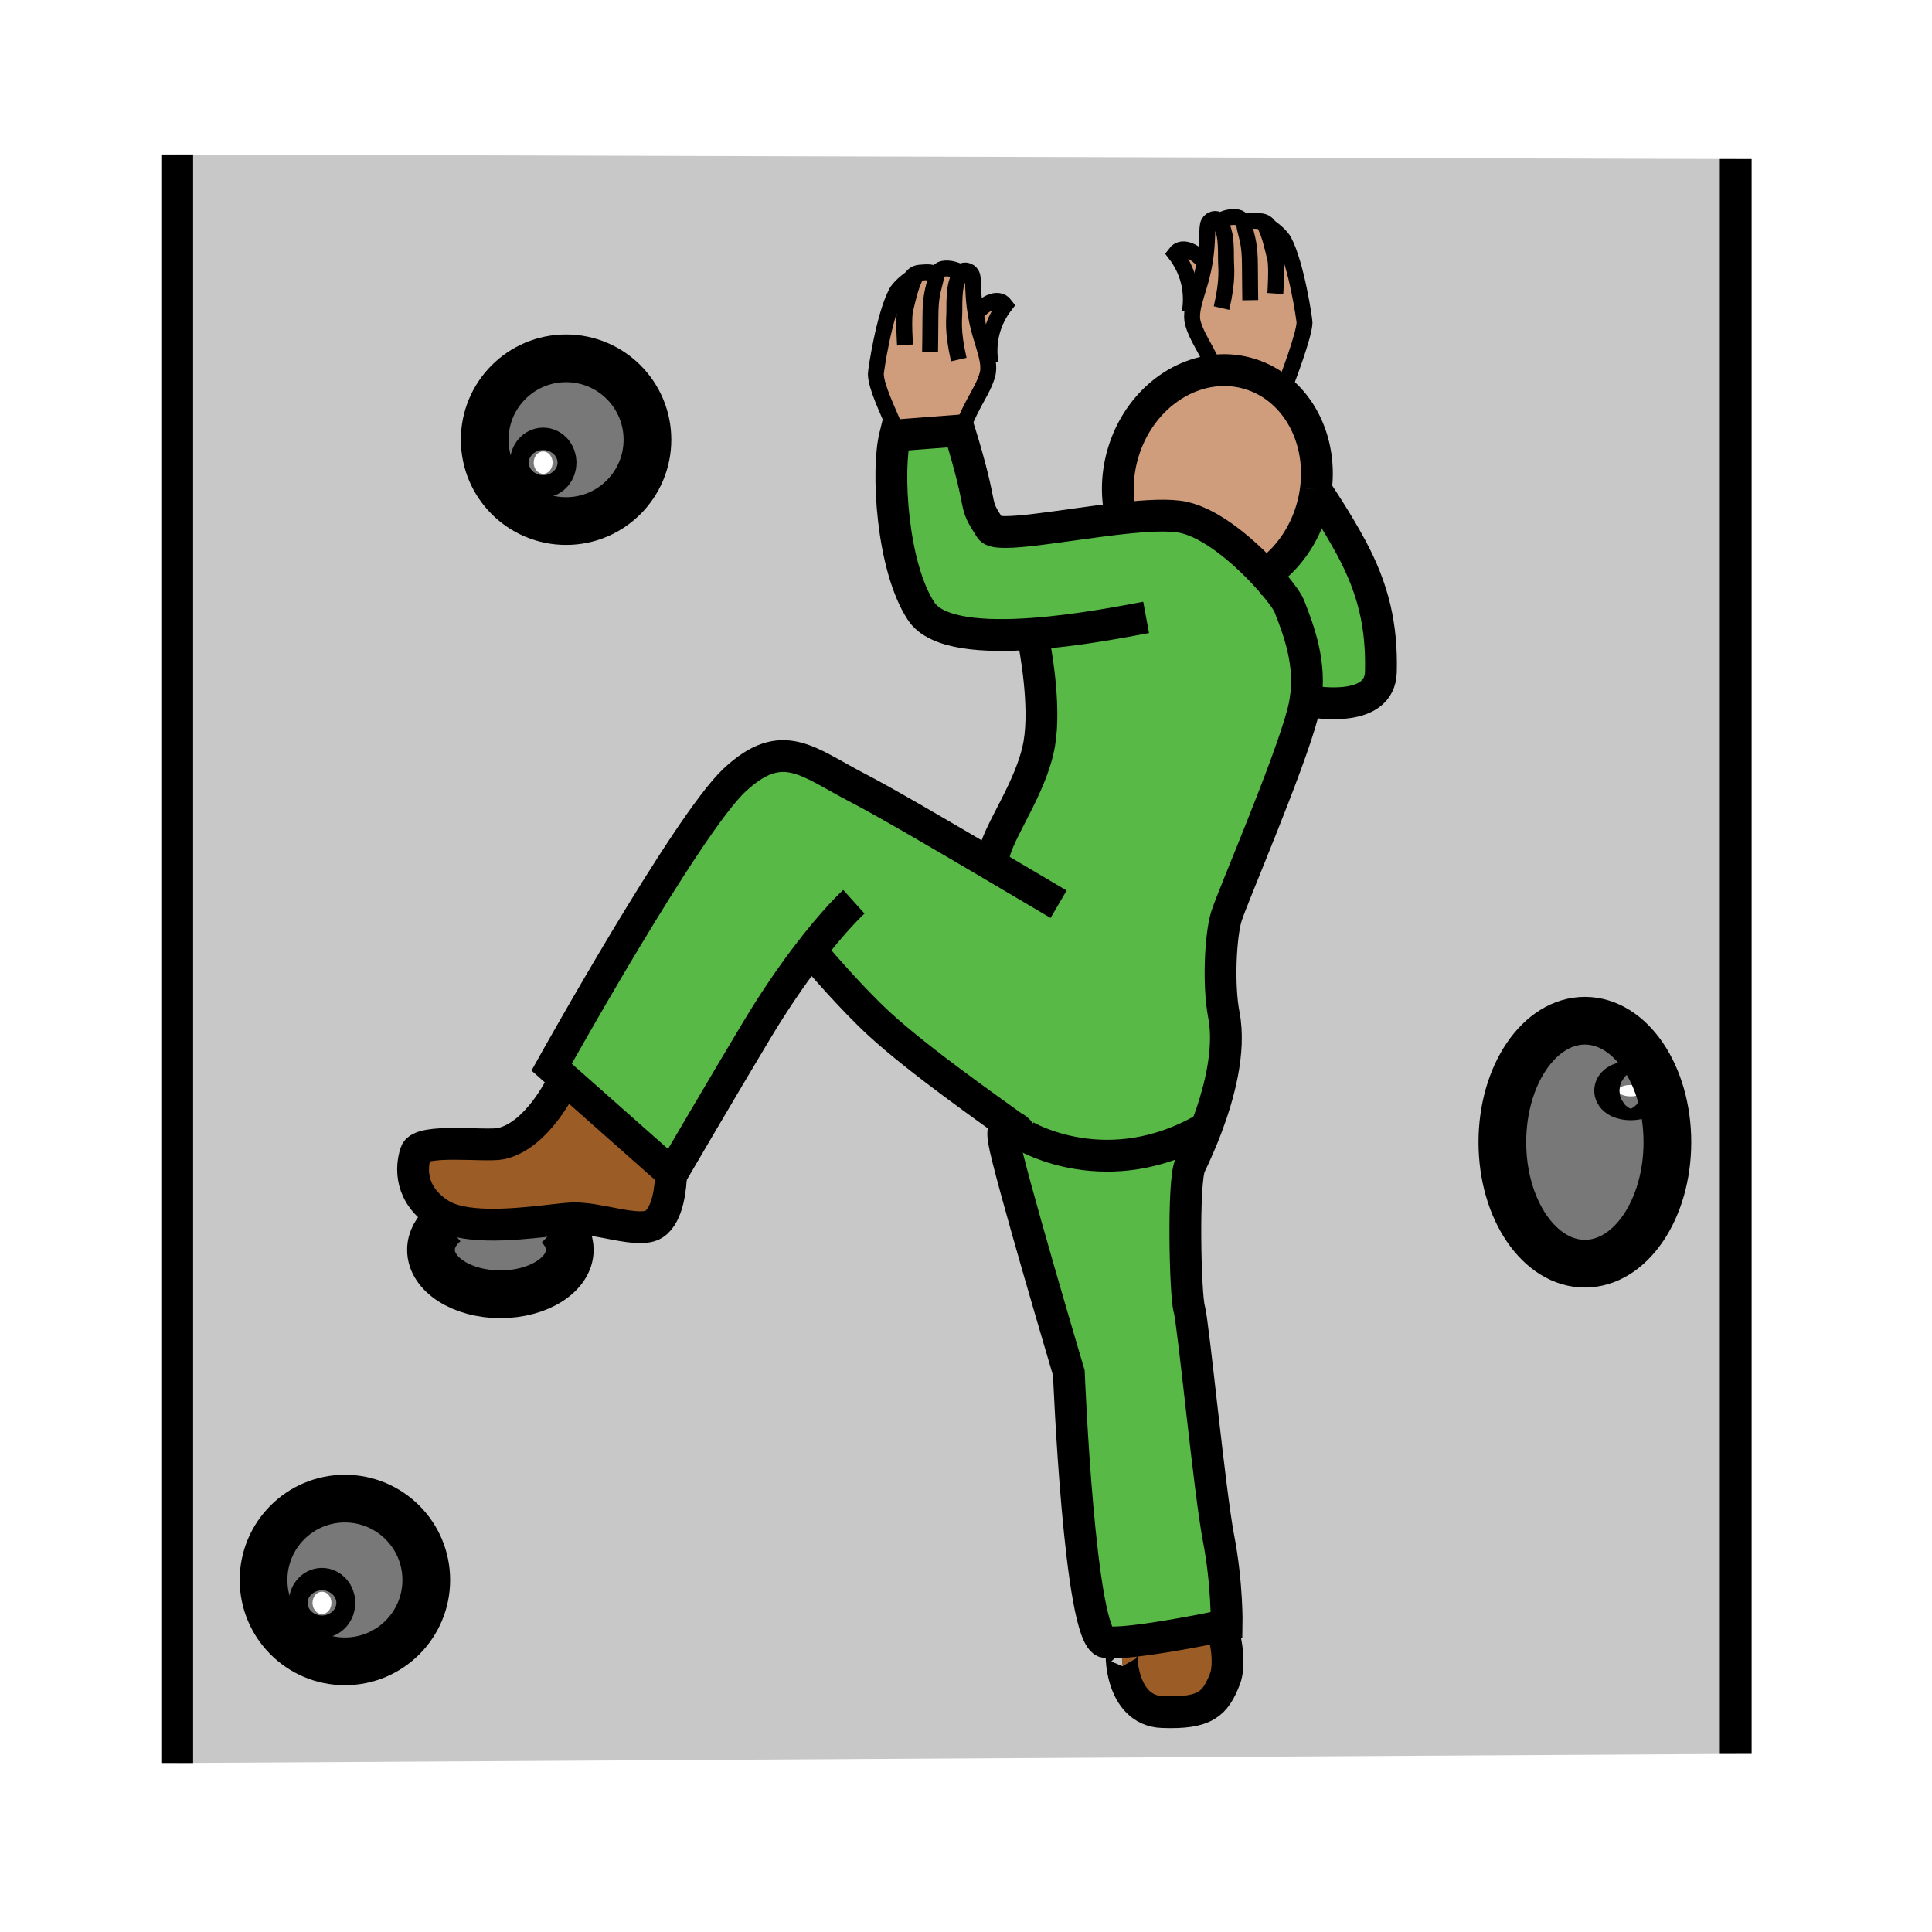 <?xml version="1.0"?><svg xmlns="http://www.w3.org/2000/svg" width="850.394" height="850.394" viewBox="0 0 850.394 850.394" overflow="visible"><path d="M245.78 539.38c3.17 3.08 5.02 6.78 5.02 10.75 0 10.811-13.68 19.57-30.55 19.57s-30.55-8.76-30.55-19.57c0-4.43 2.3-8.51 6.17-11.79l1.29-2.13c12.76 5.09 35.35 2.07 48.34.64l.28 2.53zM151.81 659.63c19.78 0 35.82 16.04 35.82 35.82s-16.04 35.81-35.82 35.81S116 715.231 116 695.45s16.03-35.82 35.81-35.82zm-5.93 45.9c0-2.71-1.86-4.91-4.16-4.91s-4.16 2.2-4.16 4.91c0 2.72 1.86 4.92 4.16 4.92s4.16-2.2 4.16-4.92zM249.17 157.72c19.78 0 35.81 16.04 35.81 35.82s-16.03 35.81-35.81 35.81-35.82-16.03-35.82-35.81 16.04-35.82 35.82-35.82zm-5.93 45.91c0-2.72-1.86-4.92-4.16-4.92s-4.16 2.2-4.16 4.92c0 2.71 1.86 4.92 4.16 4.92s4.16-2.21 4.16-4.92zM697.6 449.28c20.061 0 36.32 23.939 36.32 53.47s-16.26 53.47-36.32 53.47c-20.05 0-36.319-23.939-36.319-53.47s16.269-53.47 36.319-53.47zm25.72 30.78c0-1.399-2.48-2.52-5.54-2.52-3.061 0-5.55 1.12-5.55 2.52 0 1.391 2.489 2.521 5.55 2.521 3.06-.001 5.54-1.131 5.54-2.521z" fill="#797878"></path><path d="M248.96 475.16l46.45 41.12c-.15 5.75-1.22 18.42-7.51 22.52-6.73 4.391-25.05-3.22-36.51-2.51-1.59.1-3.59.3-5.89.56-12.99 1.431-35.58 4.45-48.34-.64-1.23-.49-2.37-1.06-3.4-1.71-13.61-8.59-12.89-20.76-10.74-27.2 2.15-6.439 30.86-2.45 37.58-3.939 16.11-3.58 26.85-26.49 26.85-26.49l1.51-1.711zM494.06 726.37l-.26-3.58c13.37-.92 36.141-5.45 43.641-6.99 2.979 7.33 3.79 17.86 1.77 23.11-4.3 11.09-8.59 15.39-27.57 14.68-18.721-.71-18.621-27.22-17.581-27.22z" fill="#9c5c25"></path><path d="M536.34 676.98c3.94 20.399 3.58 38.3 3.58 38.3l-2.479.52c-7.5 1.54-30.271 6.07-43.641 6.99-2.95.2-5.45.229-7.22.01-11.45-1.439-16.11-118.49-16.11-118.49S444 515.24 441.86 502c-1.141-7.03 1.569-7.16 3.8-6.16.689.5 1.28.94 1.78 1.311.47.35.699.489.76.489l3.06 2.38s36.55 21.841 79.78-3.76c-3.06 8.08-6.05 14.271-7.23 16.771-3.22 6.79-2.14 56.91-.359 63 1.789 6.079 8.949 80.539 12.889 100.949z" fill="#58b947"></path><path d="M432.27 378.11l5.051-.96c1.43-10.5 16.81-30.35 20.149-49.92 2.91-17.07-1.8-42.14-3.05-48.25-21.4 1.54-42.34.16-48.98-9.98-12.88-19.68-15.27-62.04-11.45-77.32l28.26-2.17c.03.09.06.18.08.27 11.61 37.67 5.12 29.75 13.66 42.95 2.7 4.18 32.49-1.78 57.26-4.52 11.29-1.25 21.54-1.84 27.7-.49 12.31 2.68 26.5 14.91 35.979 25.17 5.681 6.16 9.67 11.6 10.551 13.85 4.51 11.47 9.67 25.52 7.13 41.63a53.91 53.91 0 0 1-1.15 5.5c-6.33 23.98-31.17 81.34-33.67 89.58-2.51 8.23-3.68 29.84-1.08 43.31 3.09 16.08-2.4 35.601-7.67 49.5-43.23 25.601-79.78 3.76-79.78 3.76l-3.06-2.38c.18 0-1.07-1.14-2.54-1.8-10.29-7.51-40.92-28.88-58.6-45.109-12.02-11.03-26.96-28.51-26.96-28.51l-5.72-.47c-6.29 8.33-13.58 18.89-21.37 31.85-13.28 22.091-37.23 63-37.23 63l-.37-.319-46.45-41.12-6.16-5.45s59.43-106.68 80.55-126.37 32.21-7.87 54.41 3.58c10.93 5.648 34.02 19.108 54.51 31.188z" fill="#58b947"></path><path d="M594.7 240.95c9.96 18.5 13.6 34.74 13.12 54.78-.431 17.83-27.28 13.76-33.21 12.64 2.54-16.11-2.62-30.16-7.13-41.63-.881-2.25-4.87-7.69-10.551-13.85 9.391-6.46 16.931-16.6 20.53-29.09.79-2.76 1.37-5.51 1.72-8.25.291.42 8.951 13.19 15.521 25.4z" fill="#58b947"></path><path d="M564.5 172.71c11.15 9.87 16.91 25.99 14.68 42.83v.01c-.35 2.74-.93 5.49-1.72 8.25-3.6 12.49-11.14 22.63-20.53 29.09-9.479-10.26-23.67-22.49-35.979-25.17-6.16-1.35-16.41-.76-27.7.49l-.35-3.52c-1.46-7.88-1.12-16.43 1.33-24.92 5.97-20.67 22.689-34.89 40.77-36.66 4.8-.48 9.69-.07 14.51 1.32 5.689 1.64 10.729 4.5 14.989 8.28z" fill="#cf9d7c" class="aac-skin-fill"></path><path d="M442.47 134.32c-5.52 7.09-7.8 15.73-6.64 24.51l-1.08.16c-.72-4.47-2.75-9.66-4.1-15.12-.49-1.99-.87-3.85-1.16-5.59 2.98-3.9 9.6-8.53 12.98-3.96z" fill="#cf9d7c" class="aac-skin-fill"></path><path d="M429.49 138.28c.29 1.74.67 3.6 1.16 5.59 1.35 5.46 3.38 10.65 4.1 15.12.34 2.16.38 4.16-.12 5.93-2.08 7.35-6.52 11.65-11.43 24.59l-.87.27c-.02-.09-.05-.18-.08-.27l-28.26 2.17-.7-4.73c-2.15-5.53-7.71-16.6-7.78-22.34-.01-1.22 3.54-25.4 9.01-35.8 1.12-2.12 4.47-5.04 6.53-6.34.55-1 1.66-2.25 3.78-2.43 3.06-.23 6.61-.67 7.03 1.64.3-.89 1.22-2.99 3.26-3.37 2.59-.5 5.81.45 7.25 1.44l.33.24c1.36-1.53 3.96-1.15 5.03.85 1.03 1.93.1 7.73 1.76 17.44zM529.06 121.2c-1.35 5.46-3.38 10.65-4.1 15.12l-1.08-.16c1.15-8.79-1.12-17.42-6.64-24.51 3.38-4.58 10 .08 12.979 3.98a73.895 73.895 0 0 1-1.159 5.57z" fill="#cf9d7c" class="aac-skin-fill"></path><path d="M558.66 99.8c2.06 1.3 5.41 4.22 6.53 6.34 5.47 10.4 9.02 34.58 9.01 35.8-.07 5.37-7.03 23.85-9.7 30.77-4.26-3.78-9.3-6.64-14.99-8.28a38.377 38.377 0 0 0-14.51-1.32c-4.3-10.12-8.05-14.26-9.92-20.86-.5-1.77-.46-3.77-.12-5.93.72-4.47 2.75-9.66 4.1-15.12.49-1.98.87-3.84 1.16-5.57 1.66-9.72.721-15.53 1.761-17.46.979-1.84 3.25-2.3 4.67-1.19l.689.1c1.43-.98 4.66-1.94 7.24-1.43 2.03.37 2.95 2.44 3.26 3.34.45-2.29 3.99-1.85 7.04-1.62 2.12.18 3.23 1.43 3.78 2.43z" fill="#cf9d7c" class="aac-skin-fill"></path><path d="M435.83 158.83c-1.16-8.78 1.12-17.42 6.64-24.51-3.38-4.57-10 .06-12.979 3.96-1.66-9.71-.73-15.51-1.76-17.44-1.07-2-3.67-2.38-5.03-.85l-.33-.24c-1.44-.99-4.66-1.94-7.25-1.44-2.04.38-2.96 2.48-3.26 3.37-.42-2.31-3.97-1.87-7.03-1.64-2.12.18-3.23 1.43-3.78 2.43-2.06 1.3-5.41 4.22-6.53 6.34-5.47 10.4-9.02 34.58-9.01 35.8.07 5.74 5.63 16.81 7.78 22.34l.7 4.73c-3.82 15.28-1.43 57.64 11.45 77.32 6.64 10.14 27.58 11.52 48.98 9.98 1.25 6.11 5.96 31.18 3.05 48.25-3.34 19.57-18.72 39.42-20.149 49.92l-5.051.96c-20.49-12.08-43.58-25.54-54.51-31.19-22.2-11.45-33.29-23.27-54.41-3.58S242.8 469.71 242.8 469.71l6.16 5.45-1.51 1.71s-10.74 22.91-26.85 26.49c-6.72 1.489-35.43-2.5-37.58 3.939-2.15 6.44-2.87 18.61 10.74 27.2 1.03.65 2.17 1.22 3.4 1.71l-1.29 2.13c-3.87 3.28-6.17 7.36-6.17 11.79 0 10.811 13.68 19.57 30.55 19.57s30.55-8.76 30.55-19.57c0-3.97-1.85-7.67-5.02-10.75l-.28-2.53c2.3-.26 4.3-.46 5.89-.56 11.46-.71 29.78 6.9 36.51 2.51 6.29-4.1 7.36-16.77 7.51-22.52l.37.319s23.95-40.909 37.23-63c7.79-12.96 15.08-23.52 21.37-31.85l5.72.47s14.94 17.48 26.96 28.51c17.68 16.229 48.31 37.6 58.6 45.109-2.23-1-4.94-.87-3.8 6.16 2.14 13.24 28.609 102.31 28.609 102.31s4.66 117.051 16.11 118.49c1.77.22 4.27.19 7.22-.01l.26 3.58c-1.04 0-1.14 26.51 17.58 27.22 18.98.71 23.271-3.59 27.57-14.68 2.021-5.25 1.21-15.78-1.77-23.11 1.579-.33 2.479-.52 2.479-.52s.36-17.9-3.58-38.3c-3.939-20.41-11.1-94.87-12.89-100.95-1.78-6.09-2.86-56.21.359-63 1.181-2.5 4.171-8.69 7.23-16.771 5.27-13.899 10.76-33.42 7.67-49.5-2.6-13.47-1.43-35.08 1.08-43.31 2.5-8.24 27.34-65.6 33.67-89.58.49-1.86.87-3.69 1.15-5.5 5.93 1.12 32.779 5.19 33.21-12.64.479-20.04-3.16-36.28-13.12-54.78-6.57-12.21-15.23-24.98-15.521-25.4v-.01c2.23-16.84-3.529-32.96-14.68-42.83 2.67-6.92 9.63-25.4 9.7-30.77.01-1.22-3.54-25.4-9.01-35.8-1.12-2.12-4.471-5.04-6.53-6.34-.55-1-1.66-2.25-3.78-2.43-3.05-.23-6.59-.67-7.04 1.62-.31-.9-1.229-2.97-3.26-3.34-2.58-.51-5.811.45-7.24 1.43l-.689-.1c-1.42-1.11-3.69-.65-4.67 1.19-1.04 1.93-.101 7.74-1.761 17.46-2.979-3.9-9.6-8.56-12.979-3.98 5.52 7.09 7.79 15.72 6.64 24.51l1.08.16c-.34 2.16-.38 4.16.12 5.93 1.87 6.6 5.62 10.74 9.92 20.86-18.08 1.77-34.8 15.99-40.77 36.66-2.45 8.49-2.79 17.04-1.33 24.92l.35 3.52c-24.77 2.74-54.56 8.7-57.26 4.52-8.54-13.2-2.05-5.28-13.66-42.95l.87-.27c4.91-12.94 9.35-17.24 11.43-24.59.5-1.77.46-3.77.12-5.93l1.083-.156zM764 70v702l-686 4V68l686 2zm-30.08 432.75c0-29.53-16.26-53.47-36.32-53.47-20.05 0-36.319 23.939-36.319 53.47s16.27 53.47 36.319 53.47c20.06 0 36.32-23.94 36.32-53.47zM284.98 193.54c0-19.78-16.03-35.82-35.81-35.82s-35.82 16.04-35.82 35.82 16.04 35.81 35.82 35.81 35.81-16.03 35.81-35.81zm-97.35 501.91c0-19.78-16.04-35.82-35.82-35.82S116 675.67 116 695.45s16.03 35.81 35.81 35.81 35.82-16.03 35.82-35.81z" fill="#c8c8c8"></path><g fill="none" stroke="#000"><path d="M579.18 215.55c-.35 2.74-.93 5.49-1.72 8.25-3.6 12.49-11.14 22.63-20.53 29.09a46.873 46.873 0 0 1-4.83 2.91M492.9 224.69c-1.46-7.88-1.12-16.43 1.33-24.92 5.97-20.67 22.689-34.89 40.77-36.66 4.8-.48 9.69-.07 14.51 1.32 5.69 1.64 10.73 4.5 14.99 8.28 11.15 9.87 16.91 25.99 14.68 42.83" stroke-width="14"></path><path d="M360.1 422.22s14.94 17.48 26.96 28.51c17.68 16.229 48.31 37.6 58.6 45.109.689.5 1.28.94 1.78 1.311.47.35.699.489.76.489.18 0-1.07-1.14-2.54-1.8-2.23-1-4.94-.87-3.8 6.16 2.14 13.24 28.609 102.31 28.609 102.31s4.66 117.051 16.11 118.49c1.77.22 4.27.19 7.22-.01 13.37-.92 36.141-5.45 43.641-6.99 1.579-.33 2.479-.52 2.479-.52s.36-17.9-3.58-38.3c-3.939-20.41-11.1-94.87-12.89-100.95-1.78-6.09-2.86-56.21.359-63 1.181-2.5 4.171-8.69 7.23-16.771 5.27-13.899 10.76-33.42 7.67-49.5-2.6-13.47-1.43-35.08 1.08-43.31 2.5-8.24 27.34-65.6 33.67-89.58.49-1.86.87-3.69 1.15-5.5 2.54-16.11-2.62-30.16-7.13-41.63-.881-2.25-4.87-7.69-10.551-13.85-9.479-10.26-23.67-22.49-35.979-25.17-6.16-1.35-16.41-.76-27.7.49-24.77 2.74-54.56 8.7-57.26 4.52-8.54-13.2-2.05-5.28-13.66-42.95-.02-.09-.05-.18-.08-.27l-28.26 2.17c-3.82 15.28-1.43 57.64 11.45 77.32 6.64 10.14 27.58 11.52 48.98 9.98 20.14-1.45 40.68-5.49 50.061-7.23" stroke-width="14"></path><path d="M451.26 500.02s36.55 21.841 79.78-3.76c.56-.33 1.12-.67 1.69-1.02M465.96 398.01c-6.86-4.02-19.66-11.64-33.69-19.9-20.49-12.08-43.58-25.54-54.51-31.19-22.2-11.45-33.29-23.27-54.41-3.58S242.8 469.71 242.8 469.71l6.16 5.45 46.45 41.12.37.319s23.95-40.909 37.23-63c7.79-12.96 15.08-23.52 21.37-31.85 12.85-17.07 21.47-24.83 21.47-24.83" stroke-width="14"></path><path d="M247.45 476.87s-10.74 22.91-26.85 26.49c-6.72 1.489-35.43-2.5-37.58 3.939-2.15 6.44-2.87 18.61 10.74 27.2 1.03.65 2.17 1.22 3.4 1.71 12.76 5.09 35.35 2.07 48.34.64 2.3-.26 4.3-.46 5.89-.56 11.46-.71 29.78 6.9 36.51 2.51 6.29-4.1 7.36-16.77 7.51-22.52.05-1.78.01-2.9.01-2.9M494.1 726.38c-.01-.01-.029-.01-.04-.01-1.04 0-1.14 26.51 17.58 27.22 18.98.71 23.271-3.59 27.57-14.68 2.021-5.25 1.21-15.78-1.77-23.11-.971-2.41-2.181-4.47-3.601-5.89M454.13 277.6s.11.49.29 1.38c1.25 6.11 5.96 31.18 3.05 48.25-3.34 19.57-18.72 39.42-20.149 49.92M573.46 308.14s.41.09 1.15.23c5.93 1.12 32.779 5.19 33.21-12.64.479-20.04-3.16-36.28-13.12-54.78-6.57-12.21-15.23-24.98-15.521-25.4v-.01" stroke-width="14"></path><path d="M284.98 193.54c0 19.78-16.03 35.81-35.81 35.81s-35.82-16.03-35.82-35.81 16.04-35.82 35.82-35.82 35.81 16.04 35.81 35.82z" stroke-width="21"></path><path d="M243.24 203.63c0 2.71-1.86 4.92-4.16 4.92s-4.16-2.21-4.16-4.92c0-2.72 1.86-4.92 4.16-4.92s4.16 2.2 4.16 4.92zM187.63 695.45c0 19.78-16.04 35.81-35.82 35.81S116 715.231 116 695.45s16.03-35.82 35.81-35.82 35.82 16.04 35.82 35.82z" stroke-width="21"></path><path d="M145.88 705.53c0 2.72-1.86 4.92-4.16 4.92s-4.16-2.2-4.16-4.92c0-2.71 1.86-4.91 4.16-4.91s4.16 2.2 4.16 4.91zM245.78 539.38c3.17 3.08 5.02 6.78 5.02 10.75 0 10.811-13.68 19.57-30.55 19.57s-30.55-8.76-30.55-19.57c0-4.43 2.3-8.51 6.17-11.79M733.92 502.75c0 29.53-16.26 53.47-36.32 53.47-20.05 0-36.319-23.939-36.319-53.47s16.27-53.47 36.319-53.47c20.06 0 36.32 23.94 36.32 53.47z" stroke-width="21"></path><path d="M712.23 480.06c0-1.399 2.489-2.52 5.55-2.52 3.06 0 5.54 1.12 5.54 2.52 0 1.391-2.48 2.521-5.54 2.521-3.06-.001-5.55-1.131-5.55-2.521z" stroke-width="21"></path><path d="M393.29 186.95c-2.15-5.53-7.71-16.6-7.78-22.34-.01-1.22 3.54-25.4 9.01-35.8 1.12-2.12 4.47-5.04 6.53-6.34 1.15-.73 1.9-.95 1.66-.27-.77 2.12-1.54 2.34-4.3 14.33-.84 3.62-.05 15.34-.05 15.34" stroke-width="7" stroke-miterlimit="10"></path><path d="M400.55 123.71s.12-.56.5-1.24c.55-1 1.66-2.25 3.78-2.43 3.06-.23 6.61-.67 7.03 1.64.08.4.06.89-.07 1.47-1.02 4.47-2.23 6.95-2.25 16.41-.02 5.92-.16 15.24-.16 15.24" stroke-width="7" stroke-miterlimit="10"></path><path d="M411.74 122.08s.04-.15.12-.4c.3-.89 1.22-2.99 3.26-3.37 2.59-.5 5.81.45 7.25 1.44M423.2 189.51c4.91-12.94 9.35-17.24 11.43-24.59.5-1.77.46-3.77.12-5.93-.72-4.47-2.75-9.66-4.1-15.12-.49-1.99-.87-3.85-1.16-5.59-1.66-9.71-.73-15.51-1.76-17.44-1.07-2-3.67-2.38-5.03-.85-.34.38-.6.87-.74 1.49-.82 3.6-1.98 3.68-1.89 15.38.02 3.71-1.02 8.45 1.96 21.41" stroke-width="7" stroke-miterlimit="10"></path><path d="M435.99 159.93c-.061-.37-.11-.73-.16-1.1-1.16-8.78 1.12-17.42 6.64-24.51-3.38-4.57-10 .06-12.979 3.96-.141.17-.271.35-.391.52" stroke-width="7"></path><path d="M564 174l.5-1.29c2.67-6.92 9.63-25.4 9.7-30.77.01-1.22-3.54-25.4-9.01-35.8-1.12-2.12-4.471-5.04-6.53-6.34-1.15-.72-1.9-.95-1.66-.26.77 2.11 1.54 2.33 4.3 14.32.84 3.62.05 15.34.05 15.34" stroke-width="7" stroke-miterlimit="10"></path><path d="M559.16 101.04s-.12-.56-.5-1.24c-.55-1-1.66-2.25-3.78-2.43-3.05-.23-6.59-.67-7.04 1.62-.08.4-.07.89.07 1.49 1.03 4.48 2.24 6.96 2.26 16.42.01 5.91.15 15.23.15 15.23" stroke-width="7" stroke-miterlimit="10"></path><path d="M547.97 99.41s-.04-.16-.13-.42c-.31-.9-1.229-2.97-3.26-3.34-2.58-.51-5.811.45-7.24 1.43M536.5 166.84c-.51-1.33-1.01-2.57-1.5-3.73-4.3-10.12-8.05-14.26-9.92-20.86-.5-1.77-.46-3.77-.12-5.93.72-4.47 2.75-9.66 4.1-15.12.49-1.98.87-3.84 1.16-5.57 1.66-9.72.721-15.53 1.761-17.46.979-1.84 3.25-2.3 4.67-1.19.51.4.909 1.02 1.1 1.84.82 3.59 1.97 3.67 1.89 15.37-.02 3.71 1.021 8.45-1.97 21.41" stroke-width="7" stroke-miterlimit="10"></path><path d="M523.72 137.27c.061-.37.11-.74.16-1.11 1.15-8.79-1.12-17.42-6.64-24.51 3.38-4.58 10 .08 12.979 3.98.141.17.261.34.38.51" stroke-width="7"></path><path stroke-width="14" stroke-miterlimit="10" d="M78 68v708M764 70v702"></path></g><path fill="none" d="M0 0h850.394v850.394H0z"></path></svg>
